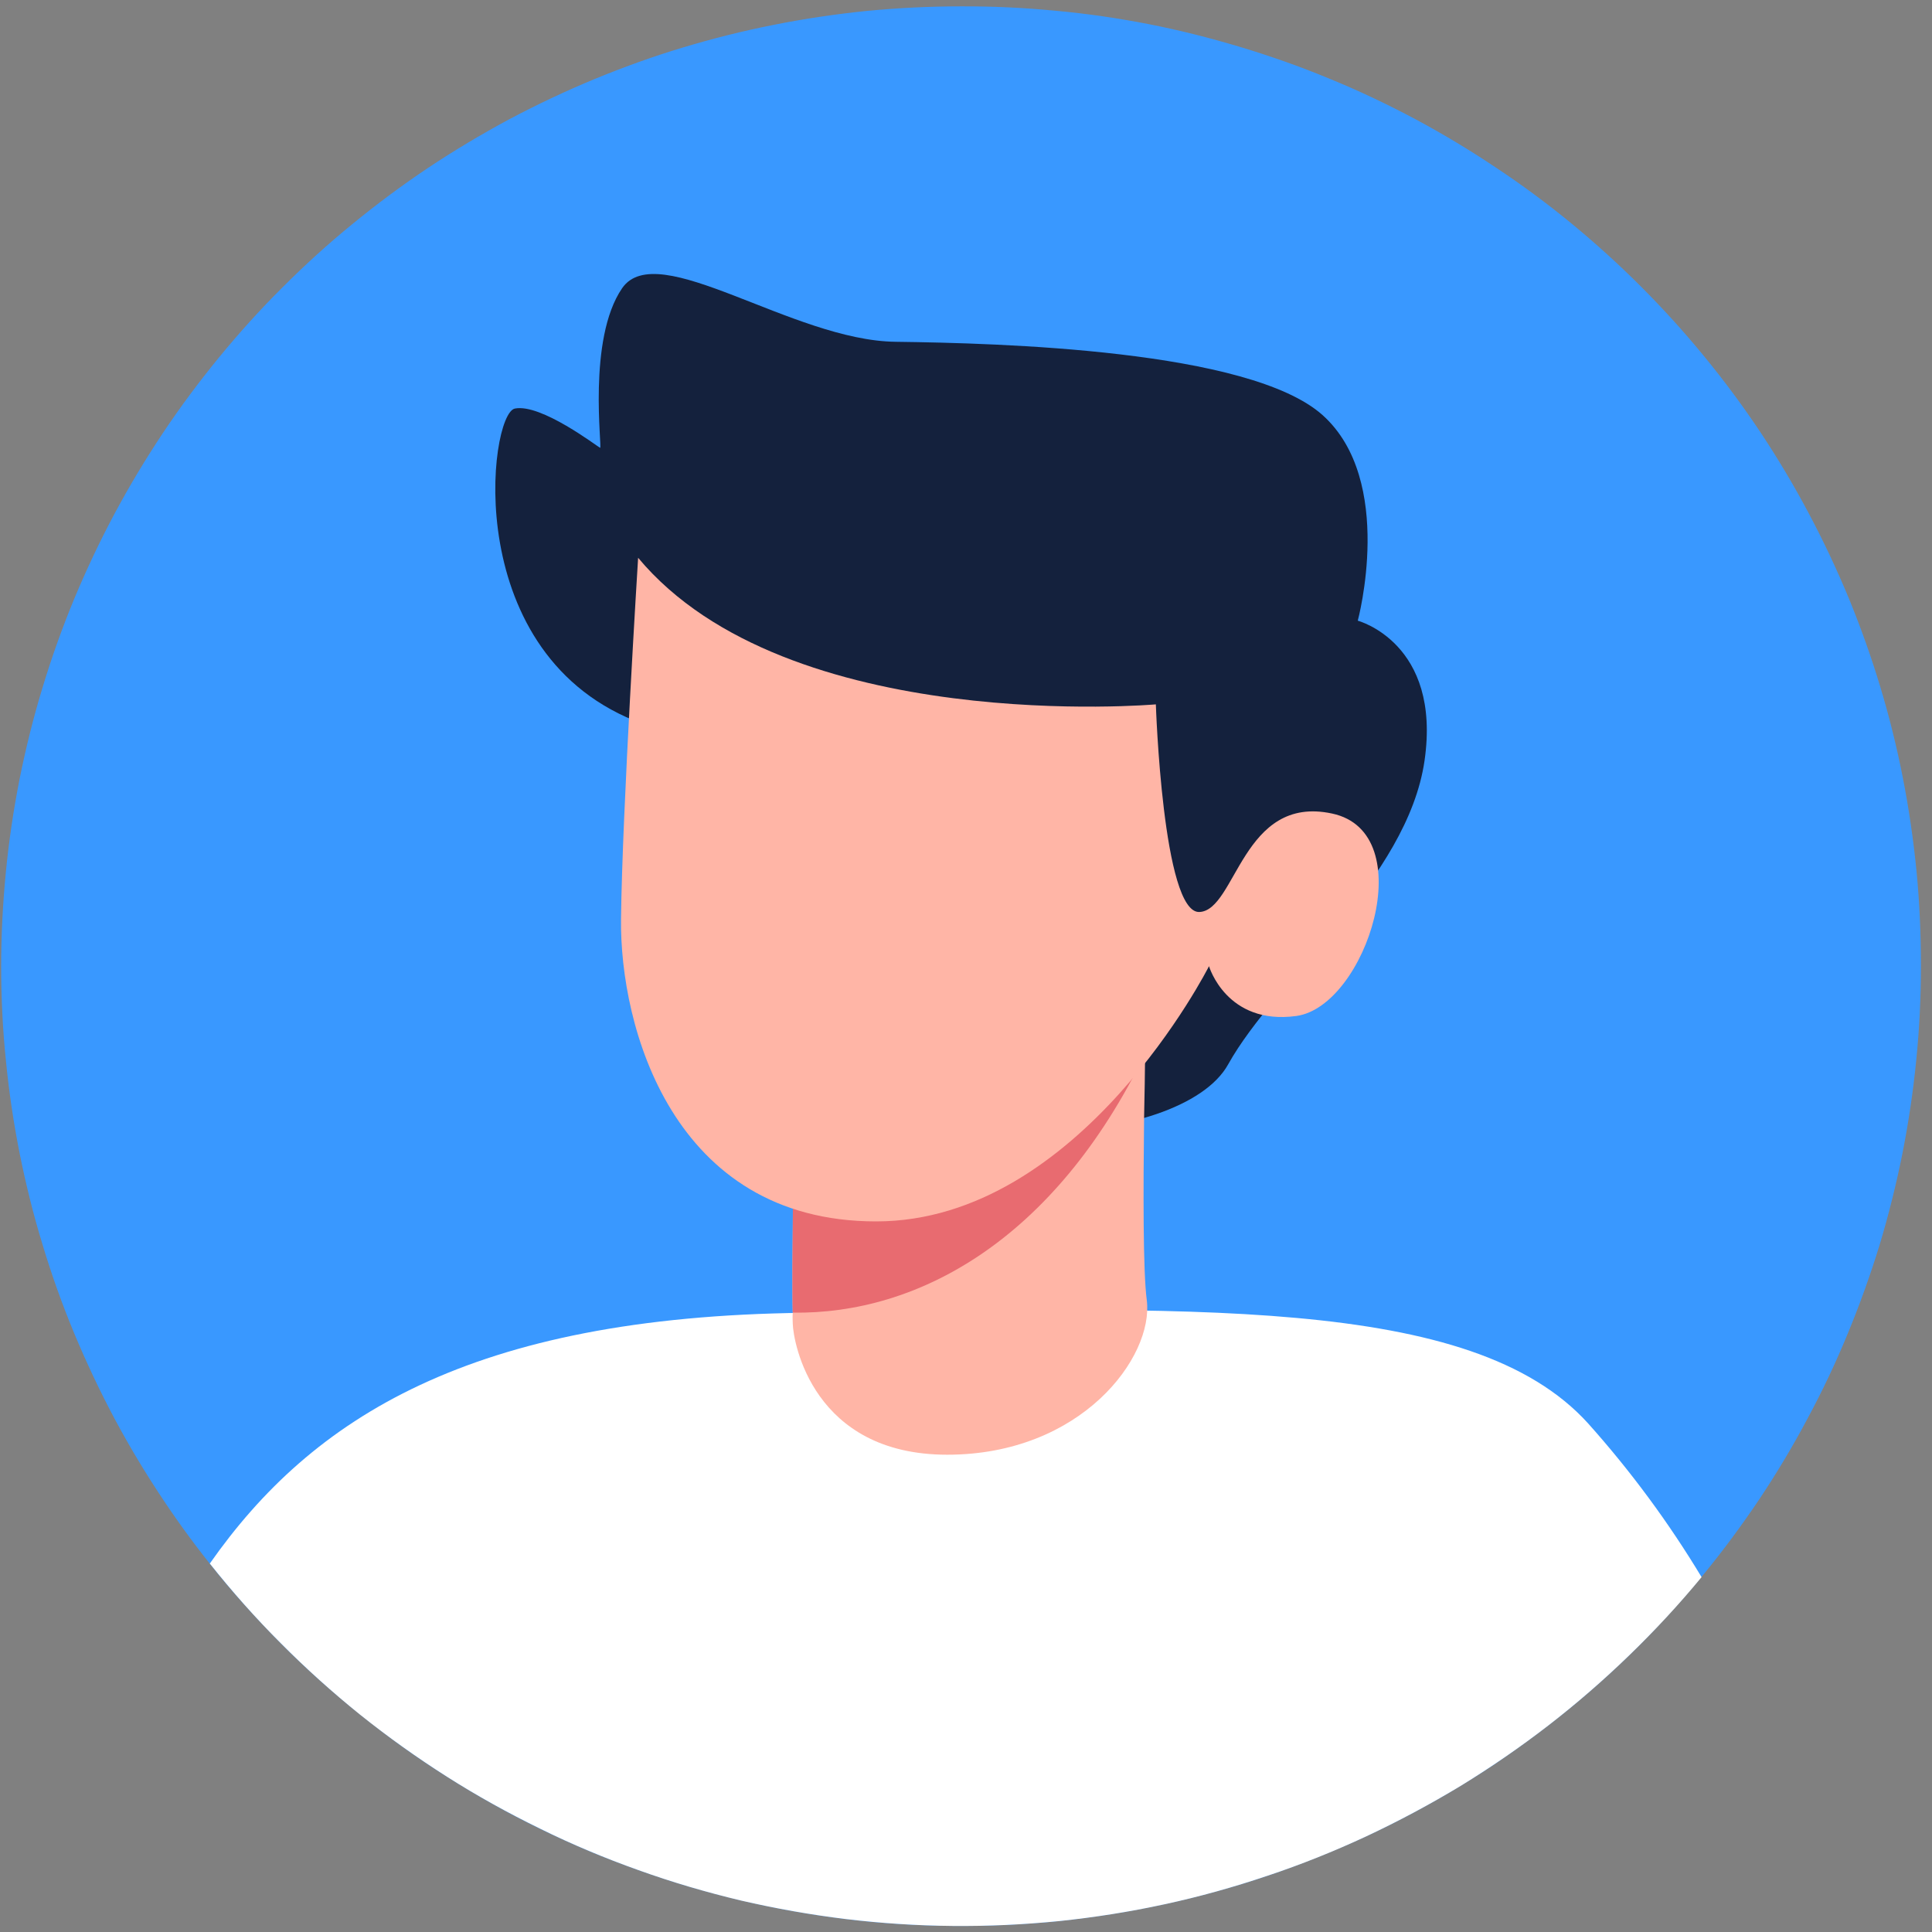 <svg xmlns="http://www.w3.org/2000/svg" xmlns:xlink="http://www.w3.org/1999/xlink" width="60" zoomAndPan="magnify" viewBox="0 0 45 45" height="60" preserveAspectRatio="xMidYMid meet" version="1.0"><rect x="0" y="0" width="45" height="45" fill="#808080" stroke="none"/><defs><clipPath id="846db1ae42"><path d="M 0 0.133 L 44.773 0.133 L 44.773 45 L 0 45 Z M 0 0.133 " clip-rule="nonzero"/></clipPath></defs><g clip-path="url(#846db1ae42)"><path fill="#3998ff" d="M 44.742 22.5 C 44.742 23.234 44.707 23.965 44.633 24.691 C 44.562 25.422 44.453 26.145 44.312 26.863 C 44.168 27.582 43.992 28.289 43.781 28.992 C 43.566 29.691 43.32 30.379 43.039 31.059 C 42.762 31.734 42.449 32.395 42.102 33.039 C 41.758 33.688 41.383 34.312 40.977 34.922 C 40.566 35.531 40.133 36.121 39.668 36.684 C 39.203 37.25 38.711 37.793 38.195 38.312 C 37.676 38.828 37.137 39.32 36.57 39.785 C 36.004 40.25 35.414 40.684 34.809 41.094 C 34.199 41.5 33.57 41.875 32.926 42.219 C 32.281 42.566 31.617 42.879 30.941 43.156 C 30.266 43.438 29.578 43.684 28.875 43.898 C 28.176 44.109 27.465 44.289 26.746 44.43 C 26.031 44.574 25.305 44.68 24.578 44.754 C 23.848 44.824 23.117 44.859 22.387 44.859 C 21.652 44.859 20.922 44.824 20.195 44.754 C 19.465 44.68 18.742 44.574 18.023 44.43 C 17.305 44.289 16.598 44.109 15.895 43.898 C 15.195 43.684 14.508 43.438 13.828 43.16 C 13.152 42.879 12.492 42.566 11.848 42.223 C 11.199 41.875 10.574 41.5 9.965 41.094 C 9.355 40.688 8.77 40.25 8.203 39.785 C 7.637 39.32 7.094 38.832 6.578 38.312 C 6.059 37.793 5.566 37.254 5.102 36.688 C 4.637 36.121 4.203 35.535 3.797 34.926 C 3.391 34.316 3.012 33.688 2.668 33.043 C 2.324 32.398 2.012 31.734 1.73 31.059 C 1.449 30.383 1.203 29.695 0.992 28.992 C 0.777 28.293 0.602 27.582 0.457 26.863 C 0.316 26.148 0.207 25.422 0.137 24.695 C 0.062 23.965 0.027 23.234 0.027 22.504 C 0.027 21.77 0.066 21.039 0.137 20.312 C 0.207 19.582 0.316 18.859 0.457 18.141 C 0.602 17.422 0.777 16.715 0.992 16.012 C 1.203 15.312 1.449 14.625 1.73 13.945 C 2.012 13.27 2.324 12.609 2.668 11.965 C 3.016 11.316 3.391 10.691 3.797 10.082 C 4.203 9.473 4.641 8.887 5.105 8.32 C 5.57 7.754 6.059 7.211 6.578 6.695 C 7.098 6.176 7.637 5.684 8.203 5.223 C 8.77 4.758 9.359 4.32 9.965 3.914 C 10.574 3.508 11.203 3.133 11.848 2.785 C 12.496 2.441 13.156 2.129 13.832 1.848 C 14.508 1.57 15.195 1.32 15.898 1.109 C 16.598 0.898 17.309 0.719 18.027 0.578 C 18.746 0.434 19.469 0.328 20.195 0.254 C 20.926 0.184 21.656 0.148 22.387 0.148 C 23.121 0.145 23.852 0.18 24.582 0.25 C 25.312 0.316 26.035 0.422 26.754 0.562 C 27.473 0.703 28.184 0.883 28.887 1.094 C 29.586 1.305 30.277 1.547 30.953 1.828 C 31.633 2.105 32.293 2.418 32.941 2.762 C 33.59 3.109 34.215 3.484 34.824 3.891 C 35.438 4.297 36.023 4.73 36.59 5.195 C 37.156 5.66 37.699 6.152 38.219 6.672 C 38.734 7.188 39.227 7.73 39.691 8.297 C 40.156 8.863 40.594 9.453 41 10.062 C 41.406 10.672 41.781 11.301 42.125 11.949 C 42.469 12.594 42.781 13.258 43.062 13.934 C 43.34 14.613 43.586 15.301 43.797 16.004 C 44.008 16.703 44.184 17.414 44.324 18.133 C 44.465 18.855 44.57 19.578 44.641 20.309 C 44.711 21.035 44.742 21.77 44.742 22.5 Z M 44.742 22.5 " fill-opacity="1" fill-rule="nonzero"/></g><path fill="#ffffff" d="M 39.633 36.734 C 39.105 37.375 38.543 37.98 37.945 38.559 C 37.348 39.137 36.723 39.68 36.066 40.188 C 35.41 40.695 34.727 41.164 34.02 41.598 C 33.309 42.027 32.578 42.418 31.828 42.77 C 31.074 43.121 30.305 43.43 29.52 43.691 C 28.73 43.957 27.934 44.18 27.121 44.355 C 26.312 44.531 25.492 44.66 24.668 44.746 C 23.84 44.828 23.016 44.867 22.184 44.859 C 21.355 44.852 20.527 44.797 19.703 44.699 C 18.879 44.598 18.062 44.453 17.254 44.266 C 16.449 44.074 15.652 43.84 14.871 43.559 C 14.09 43.281 13.324 42.961 12.582 42.594 C 11.836 42.23 11.109 41.828 10.41 41.383 C 9.711 40.938 9.035 40.457 8.387 39.938 C 7.742 39.418 7.125 38.863 6.539 38.273 C 5.953 37.688 5.402 37.066 4.887 36.418 C 7.266 33.023 10.961 30.668 18.723 30.578 C 27.68 30.469 34.27 30.145 36.992 33.156 C 37.984 34.266 38.863 35.457 39.633 36.734 Z M 39.633 36.734 " fill-opacity="1" fill-rule="nonzero"/><path fill="#14213d" d="M 14.98 16.863 C 10.684 15.309 11.383 9.641 11.992 9.516 C 12.605 9.395 13.914 10.402 13.977 10.43 C 14.035 10.461 13.672 7.902 14.492 6.711 C 15.316 5.523 18.457 7.934 20.863 7.961 C 23.273 7.992 29.098 8.145 30.805 9.668 C 32.508 11.195 31.625 14.457 31.625 14.457 C 31.625 14.457 33.578 14.973 33.18 17.719 C 32.781 20.461 29.703 22.816 28.605 24.793 C 27.508 26.77 20.992 27.137 19.98 24.273 " fill-opacity="1" fill-rule="nonzero"/><path fill="#ffb5a6" d="M 22.062 33.883 C 18.938 33.883 18.477 31.273 18.465 30.832 C 18.465 30.781 18.457 30.695 18.465 30.574 C 18.457 30.328 18.457 29.949 18.457 29.512 C 18.469 28.32 18.484 26.676 18.465 25.969 L 24.43 23.832 L 25.516 23.441 L 26.719 23.016 C 26.719 23.016 26.711 23.246 26.699 23.633 C 26.691 23.852 26.688 24.121 26.68 24.434 C 26.68 24.469 26.68 24.504 26.672 24.539 C 26.668 24.988 26.66 25.496 26.648 26.031 C 26.629 27.715 26.621 29.605 26.711 30.285 C 26.875 31.609 25.188 33.883 22.062 33.883 Z M 22.062 33.883 " fill-opacity="1" fill-rule="nonzero"/><path fill="#e86b70" d="M 26.723 24.445 C 26.707 24.477 26.691 24.508 26.672 24.539 C 24.555 28.891 21.375 30.617 18.465 30.574 C 18.457 30.328 18.457 29.949 18.457 29.512 C 18.469 28.32 18.48 26.676 18.465 25.969 L 24.43 23.832 L 26.68 24.434 Z M 26.723 24.445 " fill-opacity="1" fill-rule="nonzero"/><path fill="#ffb5a6" d="M 14.863 12.992 C 18.34 17.16 26.922 16.406 26.922 16.406 C 26.922 16.406 27.082 21.285 27.938 21.242 C 28.793 21.203 28.934 18.5 31.027 18.949 C 33.121 19.395 31.82 23.438 30.195 23.664 C 28.566 23.887 28.16 22.504 28.16 22.504 C 28.16 22.504 25.164 28.449 20.406 28.449 C 15.652 28.449 14.434 23.891 14.465 21.406 C 14.492 18.922 14.863 12.992 14.863 12.992 Z M 14.863 12.992 " fill-opacity="1" fill-rule="nonzero"/></svg>